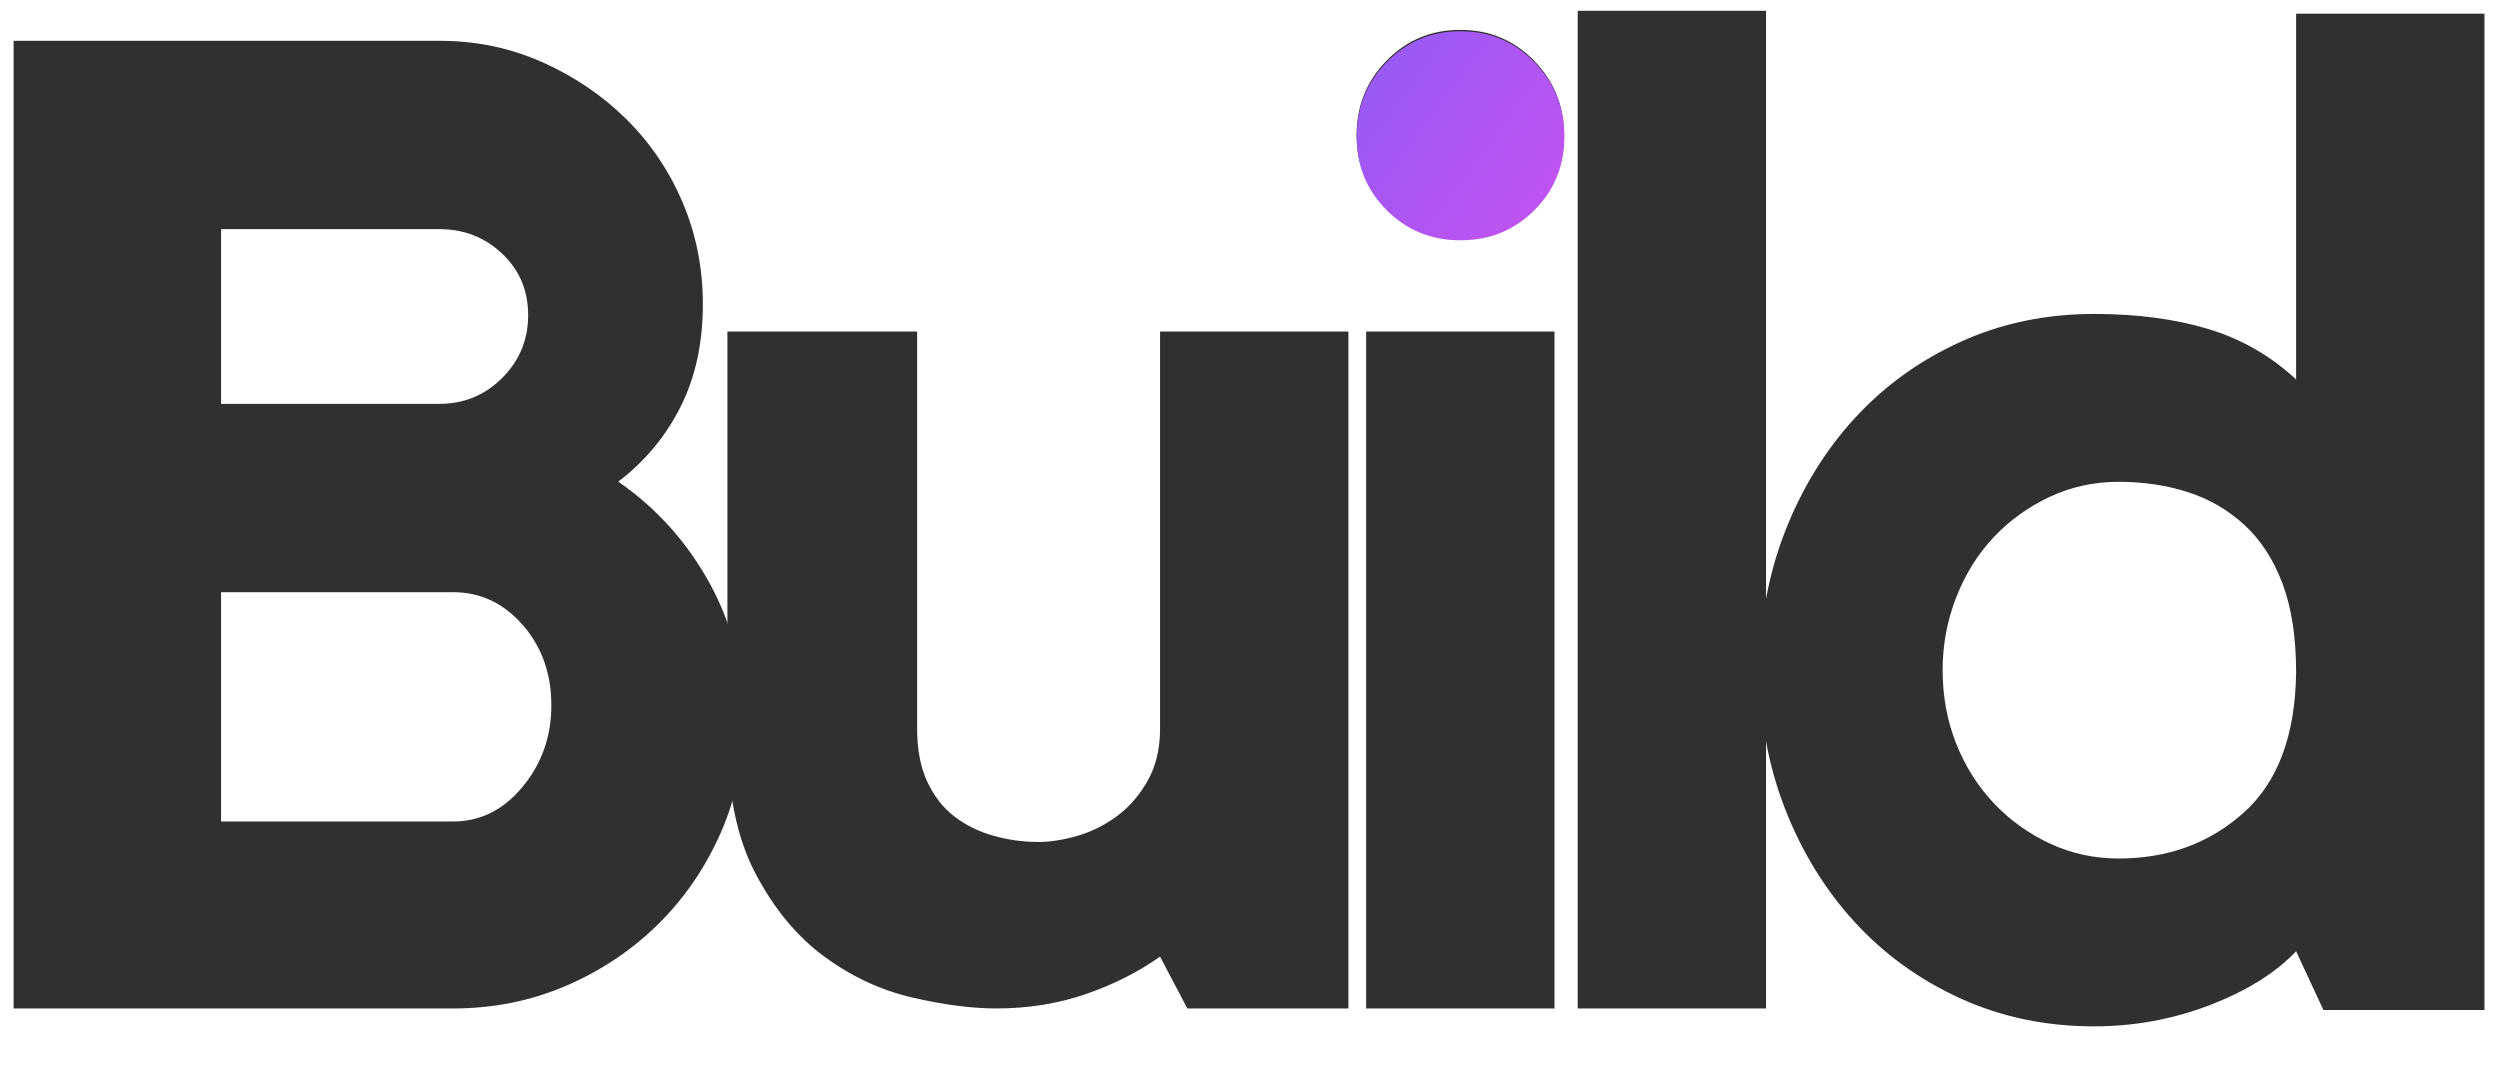 <?xml version="1.0" encoding="UTF-8" standalone="no"?>
<!DOCTYPE svg PUBLIC "-//W3C//DTD SVG 1.1//EN" "http://www.w3.org/Graphics/SVG/1.1/DTD/svg11.dtd">
<!-- Created with Vectornator (http://vectornator.io/) -->
<svg height="100%" stroke-miterlimit="10" style="fill-rule:nonzero;clip-rule:evenodd;stroke-linecap:round;stroke-linejoin:round;" version="1.1" viewBox="0 0 813.628 350.103" width="100%" xml:space="preserve" xmlns="http://www.w3.org/2000/svg" xmlns:vectornator="http://vectornator.io" xmlns:xlink="http://www.w3.org/1999/xlink">
<defs>
<linearGradient gradientTransform="matrix(-243.724 -176.837 176.837 -243.724 665.368 182.792)" gradientUnits="userSpaceOnUse" id="LinearGradient" x1="0" x2="1" y1="0" y2="0">
<stop offset="0" stop-color="#f3f3f3"/>
<stop offset="0.269" stop-color="#ff47ea"/>
<stop offset="0.99" stop-color="#8b5cf6"/>
</linearGradient>
<filter color-interpolation-filters="sRGB" filterUnits="userSpaceOnUse" height="112.038" id="Filter" width="111.596" x="424.513" y="-6.855">
<feDropShadow dx="4.978" dy="4.978" flood-color="#000000" flood-opacity="0.333" in="SourceGraphic" result="Shadow" stdDeviation="8.8"/>
</filter>
<linearGradient gradientTransform="matrix(-243.724 -176.837 176.837 -243.724 665.368 182.792)" gradientUnits="userSpaceOnUse" id="LinearGradient_2" x1="0" x2="1" y1="0" y2="0">
<stop offset="0" stop-color="#f3f3f3"/>
<stop offset="0.269" stop-color="#ff47ea"/>
<stop offset="0.99" stop-color="#8b5cf6"/>
</linearGradient>
<filter color-interpolation-filters="sRGB" filterUnits="userSpaceOnUse" height="112.038" id="Filter_2" width="111.596" x="424.513" y="-6.855">
<feDropShadow dx="4.978" dy="4.978" flood-color="#000000" flood-opacity="0.333" in="SourceGraphic" result="Shadow" stdDeviation="8.8"/>
</filter>
</defs>
<clipPath id="ArtboardFrame">
<rect height="350.103" width="813.628" x="0" y="0"/>
</clipPath>
<g clip-path="url(#ArtboardFrame)" id="Work_dark" vectornator:layerName="Work_dark" visibility="hidden">
<path d="M808.573 4.452L808.573 328.703L756.16 328.703L747.276 309.603C740.466 316.71 731.064 322.559 719.071 327.149C707.078 331.738 694.567 334.033 681.538 334.033C665.844 334.033 651.334 330.998 638.008 324.928C624.683 318.857 613.208 310.566 603.584 300.054C593.96 289.541 586.409 277.252 580.931 263.187C575.453 249.121 572.714 234.093 572.714 218.103C572.714 202.112 575.453 187.084 580.931 173.018C586.409 158.953 593.96 146.664 603.584 136.151C613.208 125.639 624.683 117.348 638.008 111.277C651.334 105.207 665.844 102.172 681.538 102.172C695.455 102.172 707.818 103.8 718.627 107.058C729.435 110.315 738.985 115.793 747.276 123.492L747.276 4.452L808.573 4.452ZM747.276 218.991C747.276 207.442 745.796 197.744 742.835 189.897C739.873 182.05 735.728 175.683 730.398 170.797C725.067 165.911 718.923 162.358 711.964 160.137C705.005 157.916 697.528 156.806 689.533 156.806C681.538 156.806 674.061 158.434 667.102 161.692C660.143 164.949 654.073 169.317 648.891 174.795C643.709 180.273 639.637 186.788 636.676 194.339C633.715 201.89 632.234 209.811 632.234 218.103C632.234 226.69 633.715 234.685 636.676 242.088C639.637 249.491 643.709 255.932 648.891 261.41C654.073 266.888 660.143 271.256 667.102 274.513C674.061 277.771 681.538 279.399 689.533 279.399C705.524 279.399 719.071 274.439 730.175 264.519C741.28 254.599 746.98 239.423 747.276 218.991Z" fill="#f6f6f6" opacity="1" stroke="none" vectornator:layerName="Text 5"/>
<g fill="#f6f6f6" opacity="1" stroke="none" vectornator:layerName="Text 7">
<path d="M201.204 156.75C213.641 165.337 223.561 176.368 230.964 189.841C238.367 203.315 242.069 218.195 242.069 234.481C242.069 247.51 239.552 259.725 234.517 271.126C229.483 282.527 222.673 292.447 214.085 300.886C205.498 309.325 195.504 315.988 184.103 320.874C172.703 325.76 160.488 328.203 147.458 328.203L4.433 328.203L4.433 13.28L143.017 13.28C154.861 13.28 165.966 15.575 176.33 20.165C186.694 24.755 195.8 30.899 203.647 38.598C211.494 46.297 217.639 55.329 222.08 65.693C226.522 76.057 228.743 87.162 228.743 99.006C228.743 111.74 226.3 122.918 221.414 132.542C216.528 142.166 209.791 150.235 201.204 156.75ZM71.948 131.432L143.017 131.432C151.012 131.432 157.823 128.618 163.449 122.992C169.075 117.366 171.888 110.555 171.888 102.56C171.888 94.565 169.075 87.902 163.449 82.572C157.823 77.242 151.012 74.577 143.017 74.577L71.948 74.577L71.948 131.432ZM147.458 267.35C156.342 267.35 163.893 263.575 170.111 256.024C176.33 248.473 179.439 239.663 179.439 229.595C179.439 219.231 176.33 210.495 170.111 203.389C163.893 196.282 156.342 192.728 147.458 192.728L71.948 192.728L71.948 267.35L147.458 267.35Z"/>
<path d="M377.543 107.89L438.84 107.89L438.84 328.203L386.427 328.203L377.543 311.324C370.436 316.358 362.367 320.43 353.335 323.539C344.304 326.648 334.606 328.203 324.242 328.203C316.246 328.203 307.141 327.018 296.925 324.65C286.709 322.281 277.159 317.839 268.275 311.324C259.392 304.81 251.914 295.778 245.844 284.229C239.774 272.681 236.738 257.727 236.738 239.367L236.738 107.89L298.479 107.89L298.479 237.146C298.479 243.957 299.59 249.731 301.811 254.469C304.032 259.207 306.993 262.983 310.694 265.796C314.396 268.609 318.615 270.682 323.353 272.014C328.091 273.347 332.977 274.013 338.011 274.013C341.861 274.013 346.08 273.347 350.67 272.014C355.26 270.682 359.554 268.535 363.552 265.574C367.549 262.612 370.881 258.763 373.546 254.025C376.211 249.287 377.543 243.661 377.543 237.146L377.543 107.89Z"/>
<path d="M505.911 328.203L444.614 328.203L444.614 107.89L505.911 107.89L505.911 328.203ZM475.263 77.686C465.787 77.686 457.792 74.428 451.277 67.914C444.762 61.399 441.505 53.404 441.505 43.928C441.505 34.452 444.762 26.383 451.277 19.72C457.792 13.058 465.787 9.726 475.263 9.726C484.738 9.726 492.734 13.058 499.248 19.72C505.763 26.383 509.02 34.452 509.02 43.928C509.02 53.404 505.763 61.399 499.248 67.914C492.734 74.428 484.738 77.686 475.263 77.686Z"/>
<path d="M513.462 3.508L574.759 3.508L574.759 328.203L513.462 328.203L513.462 3.508Z"/>
</g>
<path d="M475.318 10.168C465.831 10.168 457.835 13.512 451.313 20.182C444.792 26.852 441.535 34.935 441.535 44.421C441.535 53.907 444.792 61.904 451.313 68.425C457.835 74.947 465.831 78.204 475.318 78.204C484.804 78.204 492.829 74.947 499.351 68.425C505.873 61.904 509.129 53.907 509.129 44.421C509.129 34.935 505.873 26.852 499.351 20.182C492.829 13.512 484.804 10.168 475.318 10.168Z" fill="url(#LinearGradient)" fill-rule="nonzero" filter="url(#Filter)" stroke="none" vectornator:layerName="Curve 1" vectornator:shadowAngle="0.785398" vectornator:shadowColor="#000000" vectornator:shadowOffset="7.04024" vectornator:shadowOpacity="0.333" vectornator:shadowRadius="17.6006"/>
</g>
<g clip-path="url(#ArtboardFrame)" id="Work" vectornator:layerName="Work">
<path d="M808.573 4.452L808.573 328.703L756.16 328.703L747.276 309.603C740.466 316.71 731.064 322.559 719.071 327.149C707.078 331.738 694.567 334.033 681.538 334.033C665.844 334.033 651.334 330.998 638.008 324.928C624.683 318.857 613.208 310.566 603.584 300.054C593.96 289.541 586.409 277.252 580.931 263.187C575.453 249.121 572.714 234.093 572.714 218.103C572.714 202.112 575.453 187.084 580.931 173.018C586.409 158.953 593.96 146.664 603.584 136.151C613.208 125.639 624.683 117.348 638.008 111.277C651.334 105.207 665.844 102.172 681.538 102.172C695.455 102.172 707.818 103.8 718.627 107.058C729.435 110.315 738.985 115.793 747.276 123.492L747.276 4.452L808.573 4.452ZM747.276 218.991C747.276 207.442 745.796 197.744 742.835 189.897C739.873 182.05 735.728 175.683 730.398 170.797C725.067 165.911 718.923 162.358 711.964 160.137C705.005 157.916 697.528 156.806 689.533 156.806C681.538 156.806 674.061 158.434 667.102 161.692C660.143 164.949 654.073 169.317 648.891 174.795C643.709 180.273 639.637 186.788 636.676 194.339C633.715 201.89 632.234 209.811 632.234 218.103C632.234 226.69 633.715 234.685 636.676 242.088C639.637 249.491 643.709 255.932 648.891 261.41C654.073 266.888 660.143 271.256 667.102 274.513C674.061 277.771 681.538 279.399 689.533 279.399C705.524 279.399 719.071 274.439 730.175 264.519C741.28 254.599 746.98 239.423 747.276 218.991Z" fill="#303030" opacity="1" stroke="none" vectornator:layerName="Text 5"/>
<g fill="#303030" opacity="1" stroke="none" vectornator:layerName="Text 7">
<path d="M201.204 156.75C213.641 165.337 223.561 176.368 230.964 189.841C238.367 203.315 242.069 218.195 242.069 234.481C242.069 247.51 239.552 259.725 234.517 271.126C229.483 282.527 222.673 292.447 214.085 300.886C205.498 309.325 195.504 315.988 184.103 320.874C172.703 325.76 160.488 328.203 147.458 328.203L4.433 328.203L4.433 13.28L143.017 13.28C154.861 13.28 165.966 15.575 176.33 20.165C186.694 24.755 195.8 30.899 203.647 38.598C211.494 46.297 217.639 55.329 222.08 65.693C226.522 76.057 228.743 87.162 228.743 99.006C228.743 111.74 226.3 122.918 221.414 132.542C216.528 142.166 209.791 150.235 201.204 156.75ZM71.948 131.432L143.017 131.432C151.012 131.432 157.823 128.618 163.449 122.992C169.075 117.366 171.888 110.555 171.888 102.56C171.888 94.565 169.075 87.902 163.449 82.572C157.823 77.242 151.012 74.577 143.017 74.577L71.948 74.577L71.948 131.432ZM147.458 267.35C156.342 267.35 163.893 263.575 170.111 256.024C176.33 248.473 179.439 239.663 179.439 229.595C179.439 219.231 176.33 210.495 170.111 203.389C163.893 196.282 156.342 192.728 147.458 192.728L71.948 192.728L71.948 267.35L147.458 267.35Z"/>
<path d="M377.543 107.89L438.84 107.89L438.84 328.203L386.427 328.203L377.543 311.324C370.436 316.358 362.367 320.43 353.335 323.539C344.304 326.648 334.606 328.203 324.242 328.203C316.246 328.203 307.141 327.018 296.925 324.65C286.709 322.281 277.159 317.839 268.275 311.324C259.392 304.81 251.914 295.778 245.844 284.229C239.774 272.681 236.738 257.727 236.738 239.367L236.738 107.89L298.479 107.89L298.479 237.146C298.479 243.957 299.59 249.731 301.811 254.469C304.032 259.207 306.993 262.983 310.694 265.796C314.396 268.609 318.615 270.682 323.353 272.014C328.091 273.347 332.977 274.013 338.011 274.013C341.861 274.013 346.08 273.347 350.67 272.014C355.26 270.682 359.554 268.535 363.552 265.574C367.549 262.612 370.881 258.763 373.546 254.025C376.211 249.287 377.543 243.661 377.543 237.146L377.543 107.89Z"/>
<path d="M505.911 328.203L444.614 328.203L444.614 107.89L505.911 107.89L505.911 328.203ZM475.263 77.686C465.787 77.686 457.792 74.428 451.277 67.914C444.762 61.399 441.505 53.404 441.505 43.928C441.505 34.452 444.762 26.383 451.277 19.72C457.792 13.058 465.787 9.726 475.263 9.726C484.738 9.726 492.734 13.058 499.248 19.72C505.763 26.383 509.02 34.452 509.02 43.928C509.02 53.404 505.763 61.399 499.248 67.914C492.734 74.428 484.738 77.686 475.263 77.686Z"/>
<path d="M513.462 3.508L574.759 3.508L574.759 328.203L513.462 328.203L513.462 3.508Z"/>
</g>
<path d="M475.318 10.168C465.831 10.168 457.835 13.512 451.313 20.182C444.792 26.852 441.535 34.935 441.535 44.421C441.535 53.907 444.792 61.904 451.313 68.425C457.835 74.947 465.831 78.204 475.318 78.204C484.804 78.204 492.829 74.947 499.351 68.425C505.873 61.904 509.129 53.907 509.129 44.421C509.129 34.935 505.873 26.852 499.351 20.182C492.829 13.512 484.804 10.168 475.318 10.168Z" fill="url(#LinearGradient_2)" fill-rule="nonzero" filter="url(#Filter_2)" stroke="none" vectornator:layerName="Curve 1" vectornator:shadowAngle="0.785398" vectornator:shadowColor="#000000" vectornator:shadowOffset="7.04024" vectornator:shadowOpacity="0.333" vectornator:shadowRadius="17.6006"/>
</g>
</svg>
